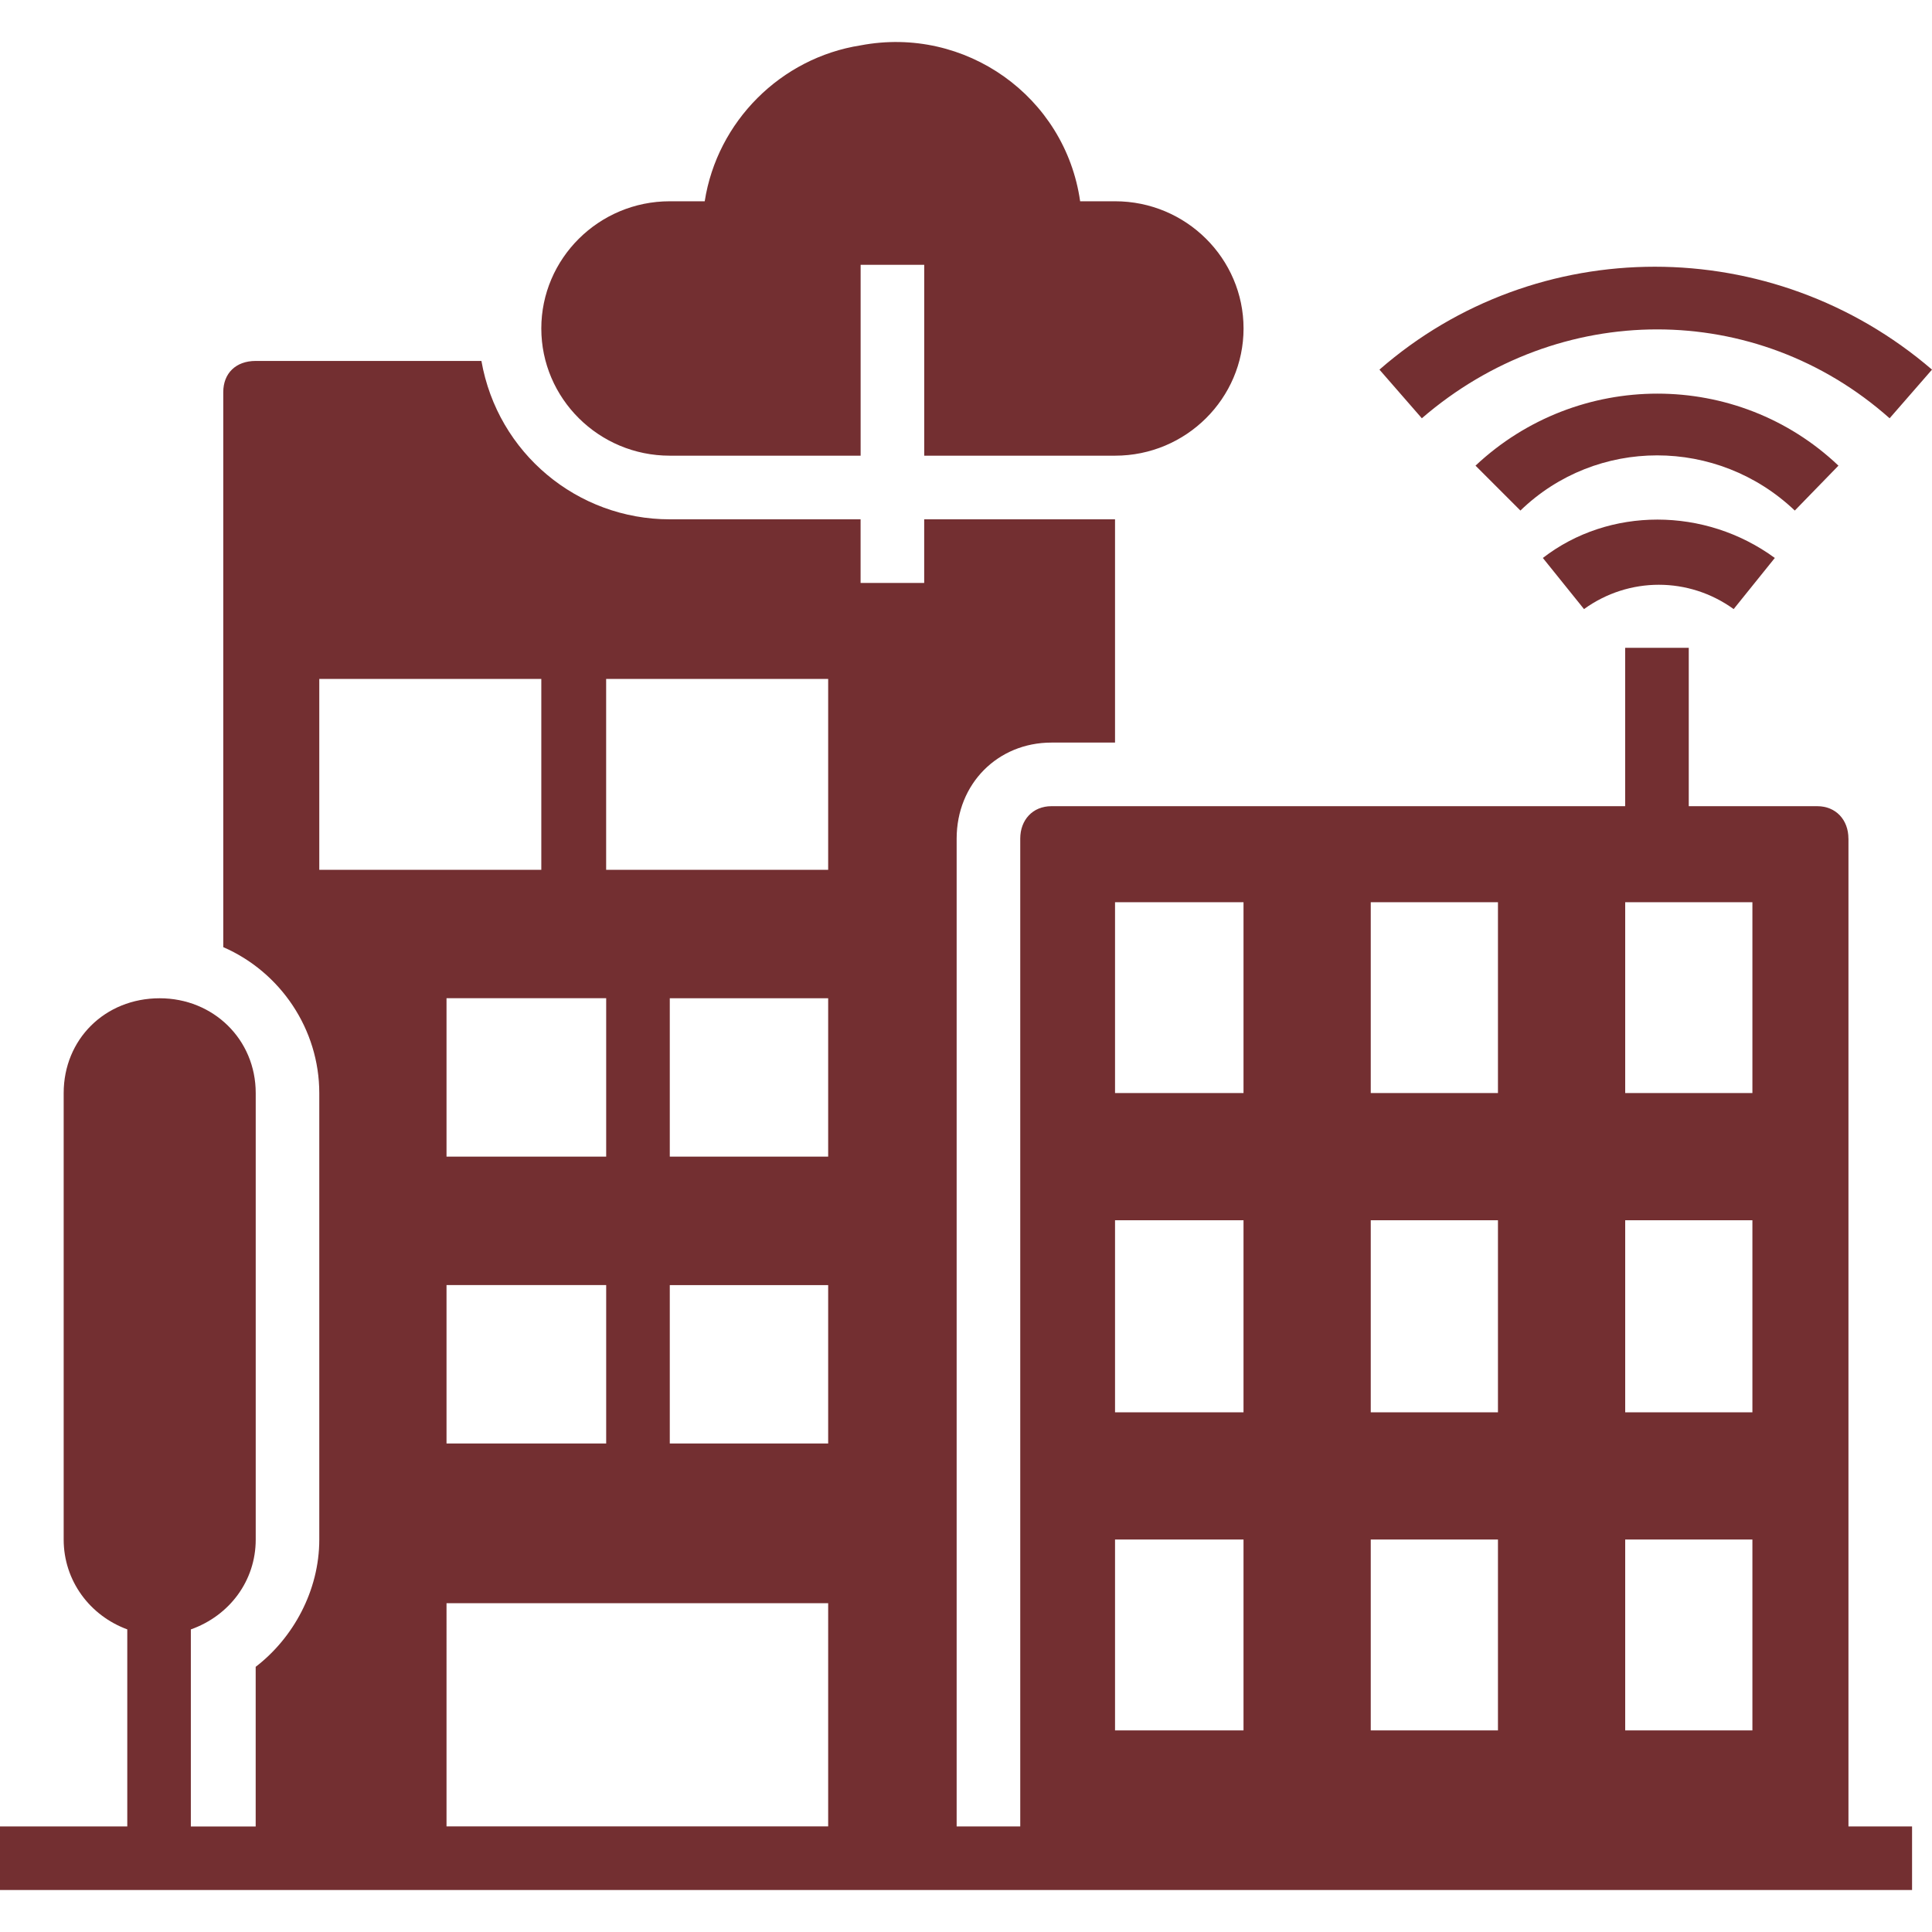 <?xml version="1.0" encoding="utf-8"?>
<!-- Generator: Adobe Illustrator 24.1.1, SVG Export Plug-In . SVG Version: 6.00 Build 0)  -->
<svg version="1.1" id="Layer_1" xmlns="http://www.w3.org/2000/svg" xmlns:xlink="http://www.w3.org/1999/xlink" x="0px" y="0px" viewBox="0 0 50 50" width="50px" height="50px"
	 enable-background="new 0 0 50 50" xml:space="preserve">
		<g>
			<path fill-rule="evenodd" clip-rule="evenodd" fill="#732F31" d="M48.903,10.825L50,9.566c-4.132-3.551-10.232-3.551-14.3,0
				l1.097,1.259C40.349,7.758,45.449,7.758,48.903,10.825L48.903,10.825z M17.334,11.793h4.939V6.854h1.646v4.939h4.939
				c1.84,0,3.325-1.485,3.325-3.292c0-1.808-1.485-3.292-3.325-3.292h-0.904c-0.387-2.711-2.97-4.551-5.681-4.035
				c-2.066,0.323-3.712,1.969-4.035,4.035h-0.904c-1.84,0-3.325,1.485-3.325,3.292C14.009,10.308,15.494,11.793,17.334,11.793
				L17.334,11.793z M47.837,21.703c0-0.484-0.323-0.839-0.807-0.839h-3.325v-4.099h-1.646v4.099H27.211
				c-0.484,0-0.807,0.355-0.807,0.839v25.565h-1.646V21.703c0-1.42,1.065-2.485,2.453-2.485h1.646v-5.778h-4.939v1.646h-1.646
				v-1.646h-4.939c-2.389,0-4.454-1.711-4.874-4.099H6.617c-0.516,0-0.839,0.323-0.839,0.807v14.364
				c1.485,0.646,2.485,2.13,2.485,3.777v11.556c0,1.323-0.678,2.55-1.646,3.292v4.132H4.939v-5.1
				c1.001-0.355,1.679-1.259,1.679-2.324V28.288c0-1.388-1.097-2.453-2.485-2.453c-1.42,0-2.485,1.065-2.485,2.453v11.556
				c0,1.065,0.678,1.969,1.646,2.324v5.1H0v1.646h49.484v-1.646h-1.646V21.703z M15.688,25.834v4.099h-4.132v-4.099H15.688z
				 M15.688,33.258v4.099h-4.132v-4.099H15.688z M8.263,17.571h5.746v4.939H8.263V17.571z M21.433,47.267h-9.877V41.49h9.877V47.267
				z M21.433,37.358h-4.099v-4.099h4.099V37.358z M21.433,29.934h-4.099v-4.099h4.099V29.934z M21.433,22.51h-5.746v-4.939h5.746
				V22.51z M32.182,44.782h-3.325v-4.939h3.325V44.782z M32.182,36.551h-3.325V31.58h3.325V36.551z M32.182,28.288h-3.325v-4.939
				h3.325V28.288z M38.767,44.782h-3.292v-4.939h3.292V44.782z M38.767,36.551h-3.292V31.58h3.292V36.551z M38.767,28.288h-3.292
				v-4.939h3.292V28.288z M45.352,44.782h-3.292v-4.939h3.292V44.782z M45.352,36.551h-3.292V31.58h3.292V36.551z M45.352,28.288
				h-3.292v-4.939h3.292V28.288z M39.929,14.44l1.065,1.323c1.162-0.839,2.711-0.839,3.873,0l1.065-1.323
				C44.125,13.116,41.64,13.116,39.929,14.44L39.929,14.44z M47.579,12.051c-2.615-2.485-6.746-2.485-9.393,0l1.162,1.162
				c1.969-1.904,5.1-1.904,7.101,0L47.579,12.051z"/>
		</g>
	
</svg>
